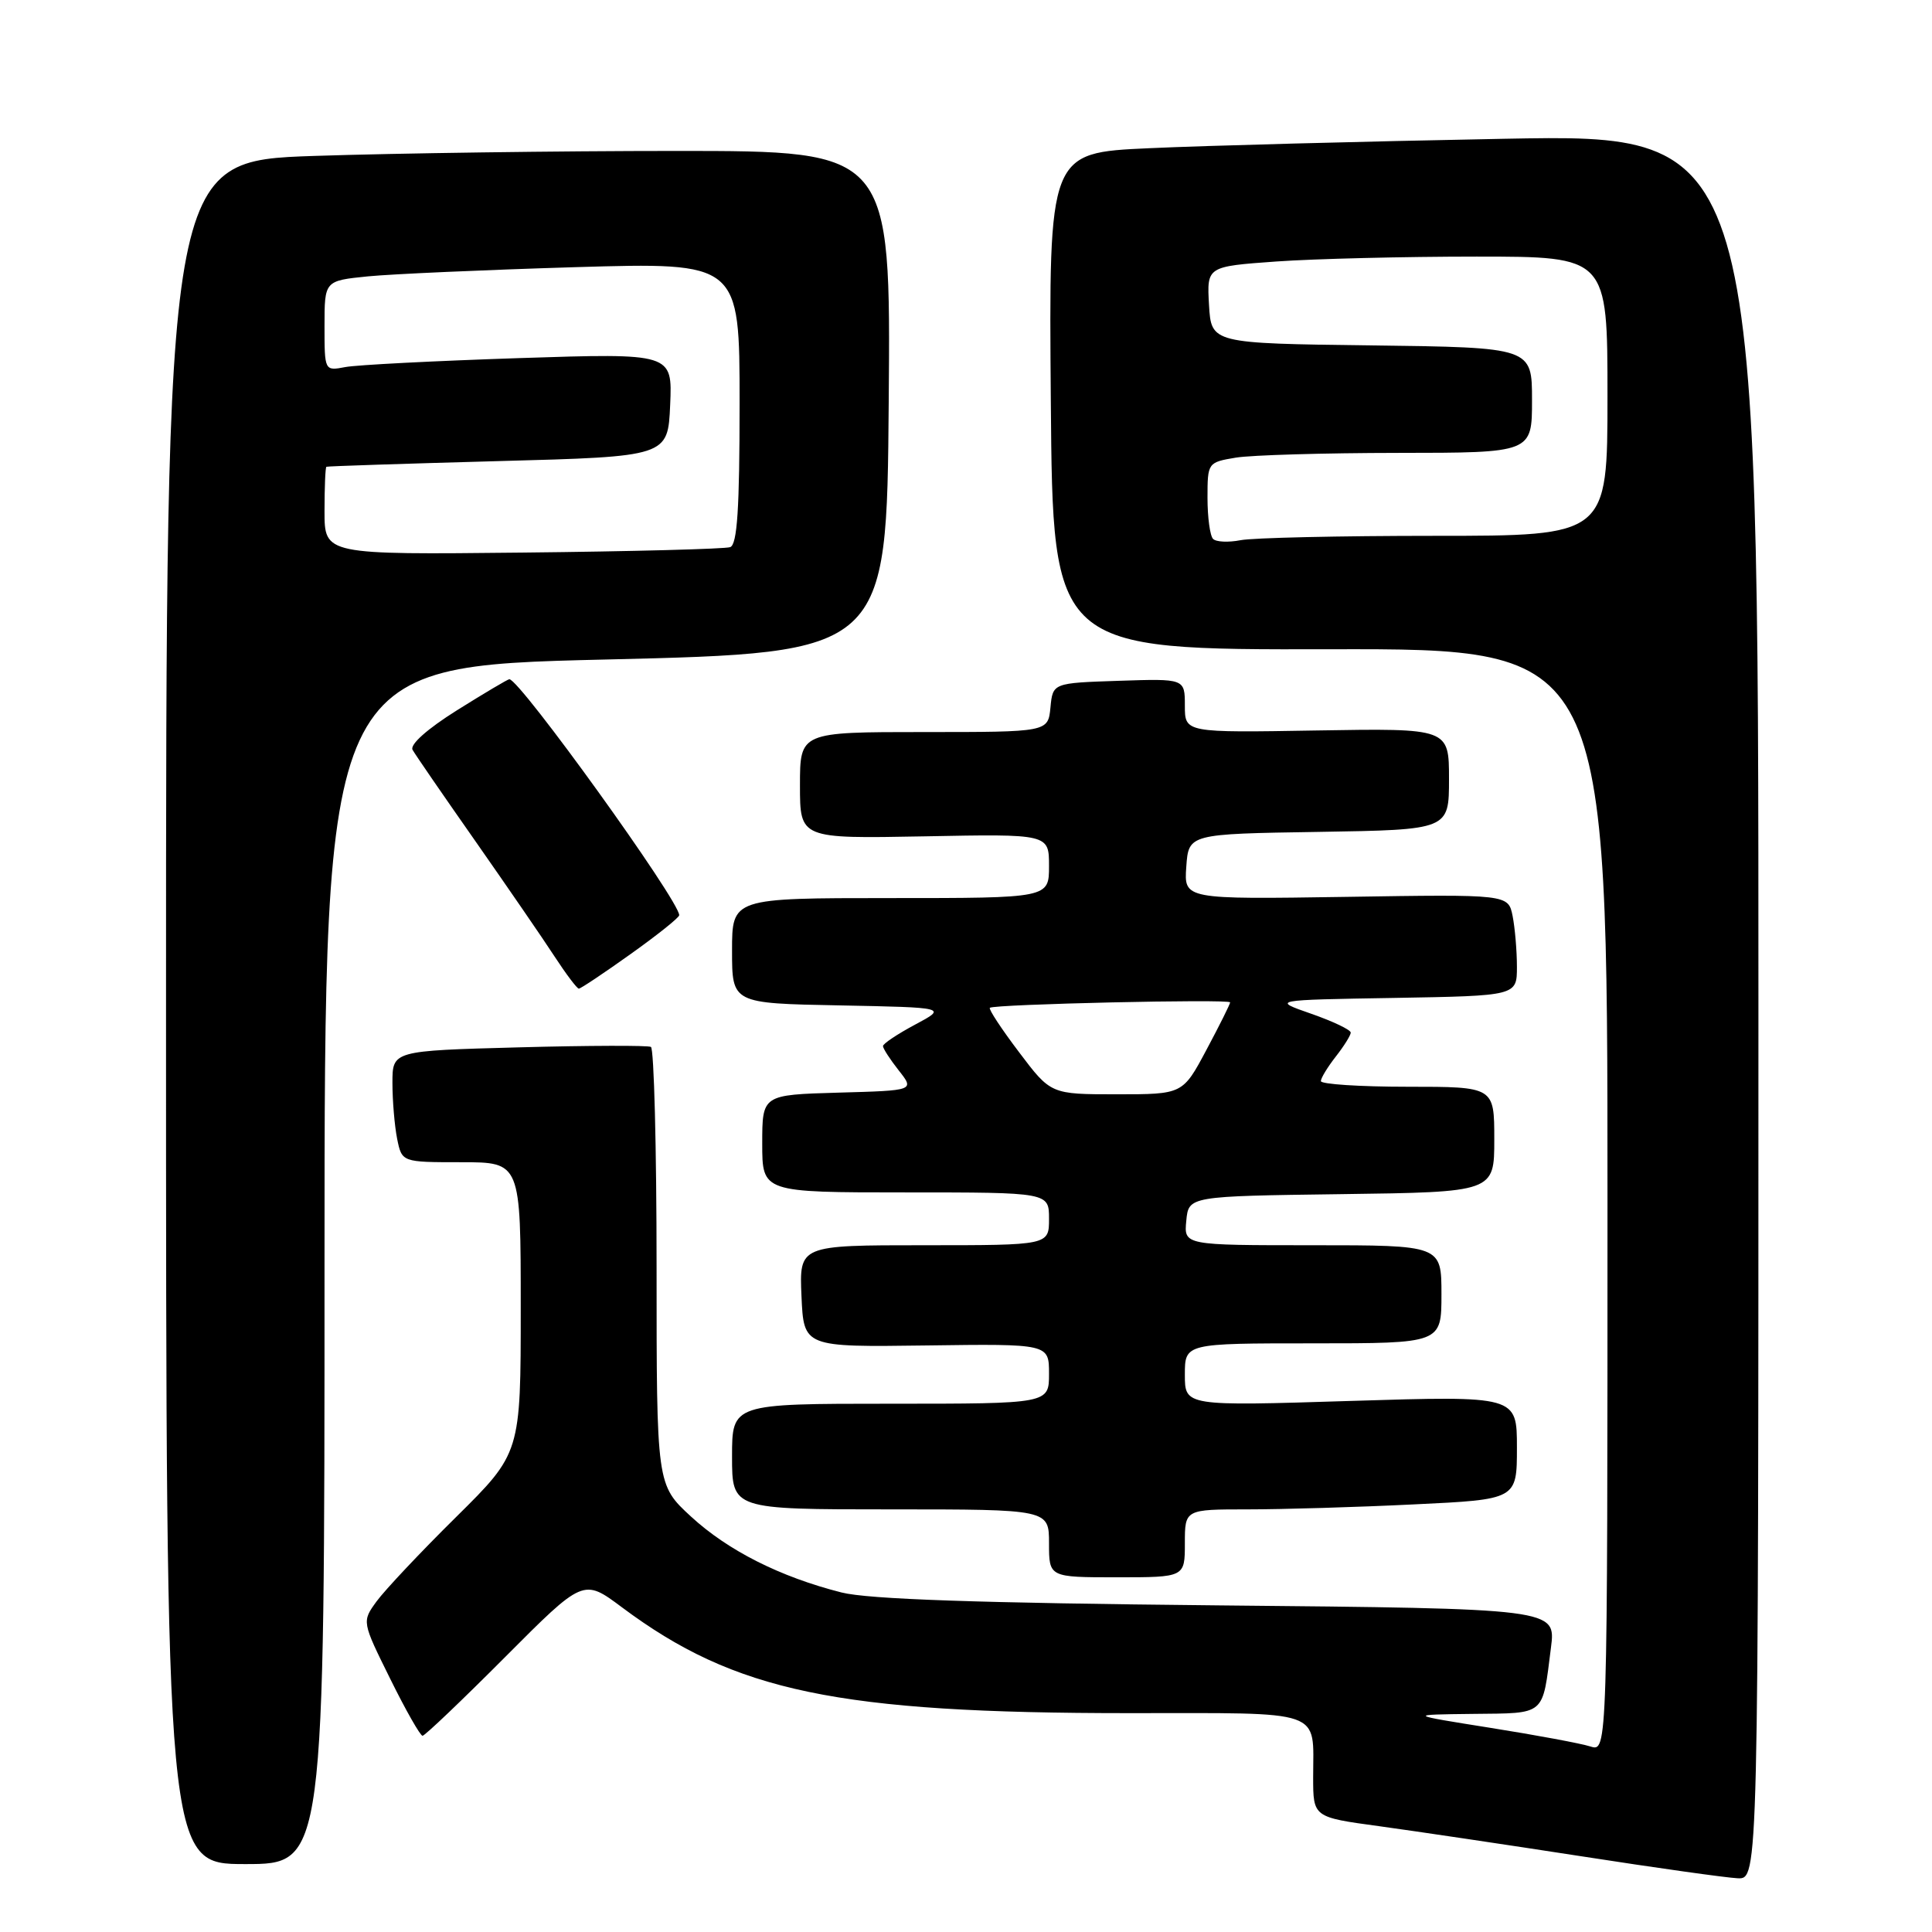 <?xml version="1.0" encoding="UTF-8" standalone="no"?>
<!DOCTYPE svg PUBLIC "-//W3C//DTD SVG 1.1//EN" "http://www.w3.org/Graphics/SVG/1.1/DTD/svg11.dtd" >
<svg xmlns="http://www.w3.org/2000/svg" xmlns:xlink="http://www.w3.org/1999/xlink" version="1.1" viewBox="0 0 256 256">
 <g >
 <path fill="currentColor"
d=" M 233.00 133.38 C 233.00 17.75 233.00 17.75 199.25 18.39 C 180.69 18.74 159.53 19.30 152.24 19.64 C 138.97 20.24 138.97 20.24 139.24 53.17 C 139.50 86.10 139.50 86.10 176.25 86.03 C 213.00 85.95 213.00 85.95 213.00 159.04 C 213.00 232.13 213.00 232.13 210.75 231.42 C 209.51 231.02 203.55 229.91 197.50 228.95 C 186.50 227.20 186.50 227.20 195.18 227.10 C 204.90 226.99 204.35 227.45 205.51 218.32 C 206.17 213.15 206.17 213.15 161.33 212.72 C 129.64 212.41 115.04 211.91 111.50 211.01 C 103.37 208.95 96.45 205.45 91.57 200.96 C 87.00 196.75 87.00 196.75 87.00 167.93 C 87.00 152.08 86.66 138.94 86.25 138.72 C 85.84 138.51 77.96 138.53 68.75 138.78 C 52.00 139.23 52.00 139.23 52.00 143.49 C 52.00 145.83 52.28 149.16 52.62 150.88 C 53.25 154.00 53.25 154.00 61.12 154.00 C 69.00 154.00 69.00 154.00 69.00 173.27 C 69.00 192.54 69.00 192.54 60.43 201.02 C 55.71 205.68 50.98 210.71 49.90 212.19 C 47.95 214.87 47.95 214.87 51.70 222.44 C 53.75 226.60 55.69 230.00 55.99 230.00 C 56.29 230.00 61.21 225.31 66.92 219.58 C 77.30 209.16 77.30 209.16 82.40 212.97 C 97.38 224.16 111.00 227.00 149.62 227.00 C 175.79 227.00 174.00 226.38 174.00 235.48 C 174.00 240.79 174.00 240.79 182.75 241.98 C 187.56 242.64 199.60 244.43 209.50 245.96 C 219.40 247.50 228.74 248.81 230.25 248.88 C 233.00 249.00 233.00 249.00 233.00 133.38 Z  M 43.00 167.64 C 43.00 88.27 43.00 88.27 80.25 87.39 C 117.50 86.50 117.50 86.50 117.76 53.25 C 118.03 20.00 118.03 20.00 89.67 20.00 C 74.08 20.00 52.47 20.30 41.66 20.66 C 22.00 21.32 22.00 21.32 22.00 134.16 C 22.00 247.00 22.00 247.00 32.50 247.00 C 43.00 247.00 43.00 247.00 43.00 167.64 Z  M 157.00 204.50 C 157.00 200.00 157.00 200.00 165.34 200.00 C 169.93 200.00 179.83 199.71 187.34 199.34 C 201.00 198.69 201.00 198.69 201.00 191.82 C 201.00 184.95 201.00 184.95 179.00 185.63 C 157.00 186.32 157.00 186.32 157.00 182.16 C 157.00 178.00 157.00 178.00 174.00 178.00 C 191.00 178.00 191.00 178.00 191.00 171.50 C 191.00 165.00 191.00 165.00 173.94 165.00 C 156.87 165.00 156.87 165.00 157.19 161.75 C 157.50 158.50 157.50 158.50 177.75 158.23 C 198.00 157.96 198.00 157.96 198.00 150.98 C 198.00 144.00 198.00 144.00 186.50 144.00 C 180.18 144.00 175.01 143.66 175.02 143.25 C 175.03 142.84 175.92 141.38 177.00 140.00 C 178.08 138.62 178.97 137.20 178.98 136.83 C 178.99 136.46 176.64 135.34 173.75 134.33 C 168.50 132.50 168.50 132.50 184.75 132.23 C 201.00 131.95 201.00 131.95 201.00 128.10 C 201.00 125.98 200.74 122.96 200.43 121.38 C 199.85 118.50 199.85 118.50 178.36 118.84 C 156.88 119.17 156.88 119.17 157.19 114.84 C 157.50 110.50 157.50 110.50 174.75 110.23 C 192.00 109.95 192.00 109.95 192.00 103.23 C 192.00 96.50 192.00 96.50 174.50 96.79 C 157.00 97.09 157.00 97.09 157.00 93.51 C 157.00 89.92 157.00 89.92 148.25 90.21 C 139.50 90.50 139.50 90.50 139.19 93.75 C 138.87 97.00 138.87 97.00 122.44 97.00 C 106.00 97.00 106.00 97.00 106.00 104.07 C 106.00 111.13 106.00 111.13 122.50 110.82 C 139.00 110.50 139.00 110.50 139.00 114.75 C 139.00 119.00 139.00 119.00 118.00 119.00 C 97.00 119.00 97.00 119.00 97.00 125.97 C 97.00 132.95 97.00 132.95 111.25 133.22 C 125.50 133.50 125.50 133.50 121.25 135.77 C 118.91 137.02 117.00 138.30 117.00 138.61 C 117.00 138.93 117.94 140.38 119.09 141.84 C 121.19 144.50 121.19 144.50 111.09 144.78 C 101.00 145.07 101.00 145.07 101.00 151.53 C 101.00 158.00 101.00 158.00 120.00 158.00 C 139.00 158.00 139.00 158.00 139.00 161.50 C 139.00 165.00 139.00 165.00 122.45 165.00 C 105.91 165.00 105.91 165.00 106.20 171.75 C 106.50 178.50 106.50 178.50 122.75 178.28 C 139.00 178.06 139.00 178.06 139.00 182.03 C 139.00 186.00 139.00 186.00 118.00 186.00 C 97.00 186.00 97.00 186.00 97.00 193.00 C 97.00 200.00 97.00 200.00 118.00 200.00 C 139.00 200.00 139.00 200.00 139.00 204.50 C 139.00 209.00 139.00 209.00 148.00 209.00 C 157.00 209.00 157.00 209.00 157.00 204.50 Z  M 83.57 126.41 C 87.11 123.89 90.00 121.58 90.00 121.27 C 90.00 119.34 68.88 90.00 67.49 90.00 C 67.29 90.00 64.17 91.85 60.56 94.11 C 56.62 96.58 54.27 98.67 54.67 99.36 C 55.02 99.99 58.78 105.45 63.02 111.50 C 67.25 117.55 71.97 124.41 73.49 126.75 C 75.02 129.09 76.46 131.00 76.70 131.00 C 76.94 131.00 80.03 128.94 83.57 126.41 Z  M 160.74 71.41 C 160.33 71.00 160.00 68.55 160.00 65.96 C 160.00 61.31 160.04 61.26 163.75 60.64 C 165.81 60.30 175.49 60.02 185.25 60.01 C 203.00 60.00 203.00 60.00 203.00 53.02 C 203.00 46.04 203.00 46.04 181.75 45.77 C 160.50 45.50 160.50 45.50 160.20 40.40 C 159.91 35.31 159.91 35.31 169.11 34.65 C 174.17 34.29 186.11 34.00 195.65 34.00 C 213.00 34.00 213.00 34.00 213.00 52.50 C 213.00 71.00 213.00 71.00 190.12 71.00 C 177.54 71.00 165.95 71.26 164.37 71.58 C 162.78 71.89 161.15 71.82 160.74 71.41 Z  M 43.00 67.75 C 43.00 64.59 43.11 61.93 43.25 61.85 C 43.39 61.77 53.62 61.44 66.00 61.10 C 88.50 60.50 88.50 60.50 88.80 53.65 C 89.10 46.79 89.10 46.79 68.80 47.45 C 57.63 47.82 47.26 48.35 45.75 48.64 C 43.00 49.16 43.00 49.16 43.00 43.18 C 43.00 37.20 43.00 37.20 48.75 36.62 C 51.91 36.31 64.29 35.76 76.25 35.40 C 98.00 34.76 98.00 34.76 98.00 53.41 C 98.00 67.43 97.69 72.17 96.75 72.50 C 96.06 72.74 83.69 73.07 69.25 73.22 C 43.00 73.50 43.00 73.50 43.00 67.75 Z  M 135.03 139.42 C 132.71 136.36 130.97 133.71 131.16 133.54 C 131.68 133.06 163.00 132.35 163.00 132.82 C 163.00 133.04 161.59 135.87 159.86 139.11 C 156.72 145.00 156.72 145.00 147.98 145.00 C 139.24 145.00 139.24 145.00 135.03 139.42 Z "/>
</g>
</svg>